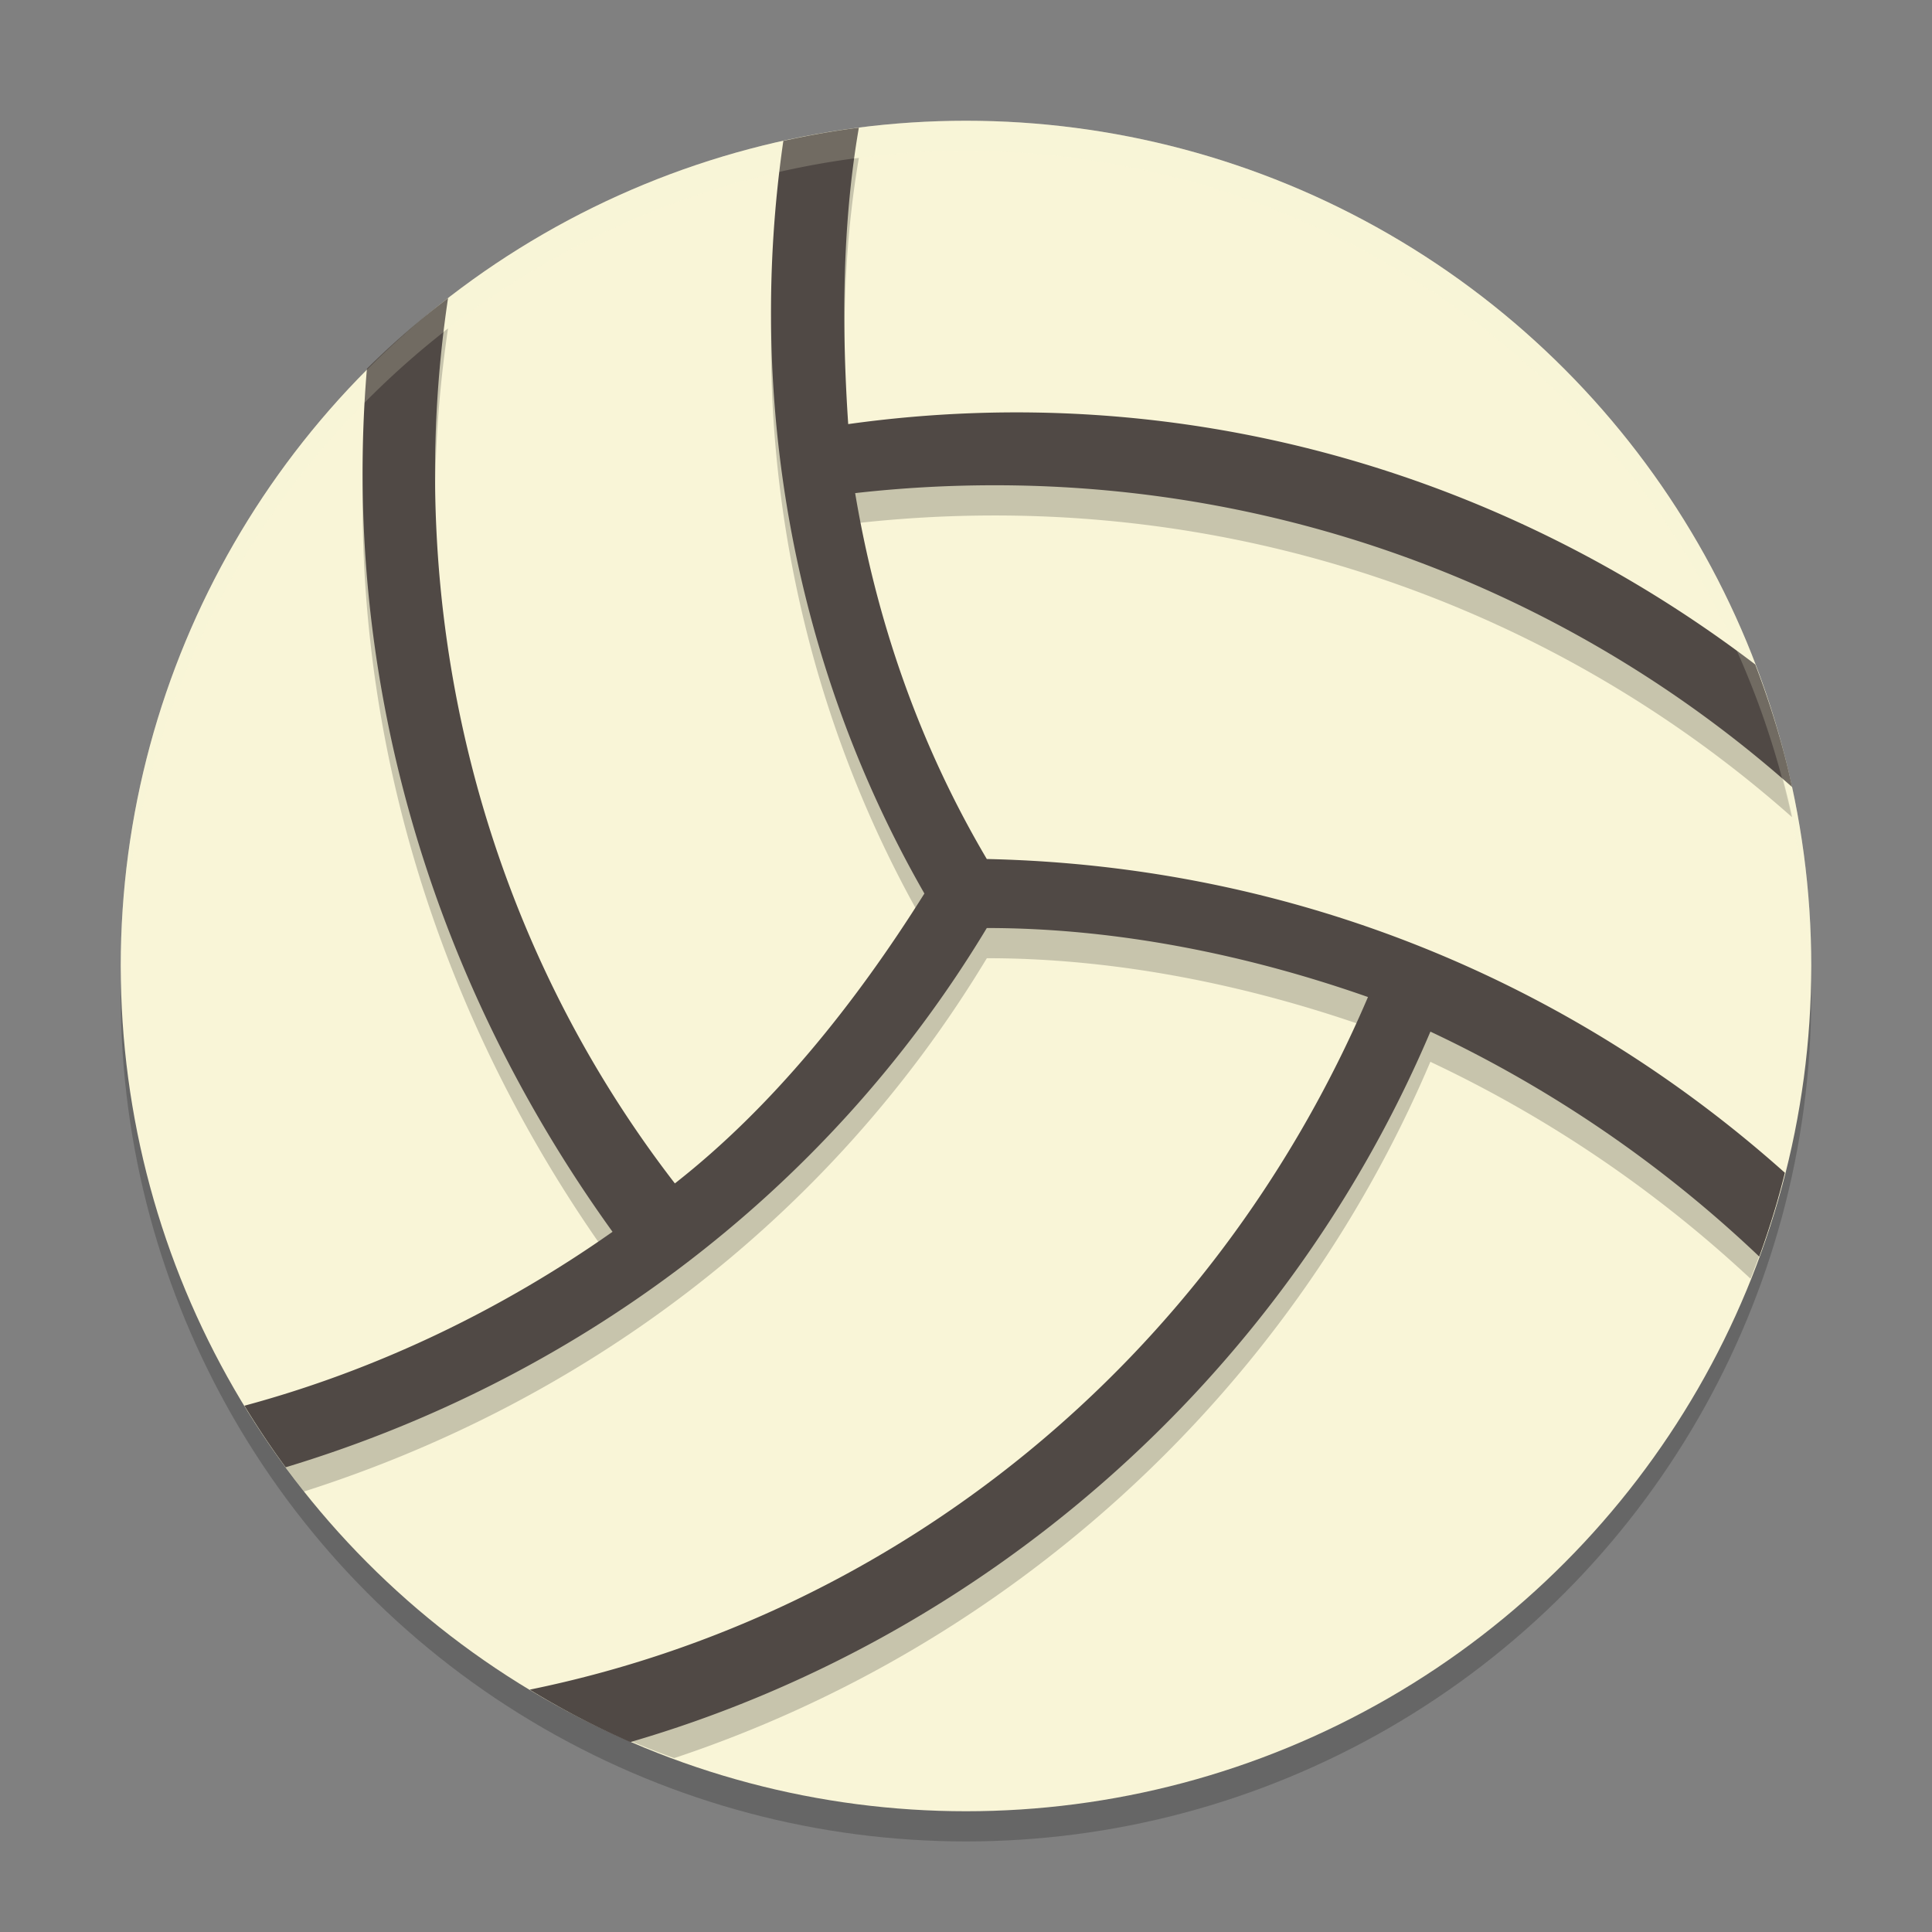 <svg xmlns="http://www.w3.org/2000/svg" width="64" height="64" version="1">
    <rect width="100%" height="100%" fill="#808080" stroke="none"/>
    <circle cx="32" cy="33" r="28" opacity=".2"/>
    <circle cx="32" cy="32" r="28" fill="#F9F5D7"/>
    <path d="M28.451 5.23c-.848.107-1.68.258-2.502.438-1.198 8.27.202 17.14 4.672 24.932-2.296 3.658-5.051 7.088-8.266 9.603-6.646-8.606-9.005-19.338-7.513-29.326a27.97 27.97 0 0 0-2.688 2.34c-.828 9.924 1.946 19.998 8.137 28.588-3.558 2.501-7.504 4.414-11.652 5.601a28 28 0 0 0 1.431 2.002c9.138-2.91 17.351-8.92 22.62-17.666 4.362 0 8.723.915 12.626 2.287-5 11.694-14.952 19.87-26.521 22.649a28 28 0 0 0 3.537 1.562c10.965-3.645 20.324-11.938 25.05-23.066a41.382 41.382 0 0 1 10.606 7.185 28 28 0 0 0 .918-2.699C51.9 33.488 42.83 29.677 32.69 29.457c-2.296-3.888-3.672-8.005-4.36-12.121a41.251 41.251 0 0 1 4.525-.26c10.05-.024 19.38 3.675 26.511 9.996-.3-1.399-.72-2.748-1.219-4.06-8.36-6.367-18.987-9.506-30.048-7.963-.214-3.2-.205-6.592.353-9.819z" opacity=".2"/>
    <path d="M28.45 4.23c-.847.106-1.679.257-2.501.437-1.198 8.27.203 17.14 4.673 24.932-2.296 3.66-5.052 7.088-8.266 9.603-6.646-8.605-9.006-19.338-7.514-29.326a27.983 27.983 0 0 0-2.688 2.34c-.828 9.925 1.946 20 8.137 28.589-3.713 2.61-7.847 4.59-12.195 5.761.427.701.882 1.381 1.367 2.04 9.382-2.834 17.841-8.924 23.226-17.864 4.363 0 8.724.914 12.627 2.286-5.18 12.115-15.668 20.472-27.77 22.944a27.797 27.797 0 0 0 3.333 1.737c11.59-3.374 21.57-11.918 26.505-23.535a41.343 41.343 0 0 1 10.893 7.451c.33-.905.614-1.829.85-2.775-7.036-6.286-16.193-10.172-26.438-10.394-2.296-3.887-3.672-8.005-4.361-12.121a41.251 41.251 0 0 1 4.525-.26c10.05-.024 19.382 3.676 26.513 9.997-.3-1.4-.721-2.749-1.22-4.06-8.36-6.368-18.987-9.506-30.048-7.963-.214-3.2-.205-6.592.353-9.82z" fill="#504945"/>
    <path d="M32 4A28 28 0 0 0 4 32a28 28 0 0 0 .018.492A28 28 0 0 1 32 5a28 28 0 0 1 27.975 27.492A28 28 0 0 0 60 32 28 28 0 0 0 32 4z" opacity=".2" fill="#F9F5D7"/>
</svg>
